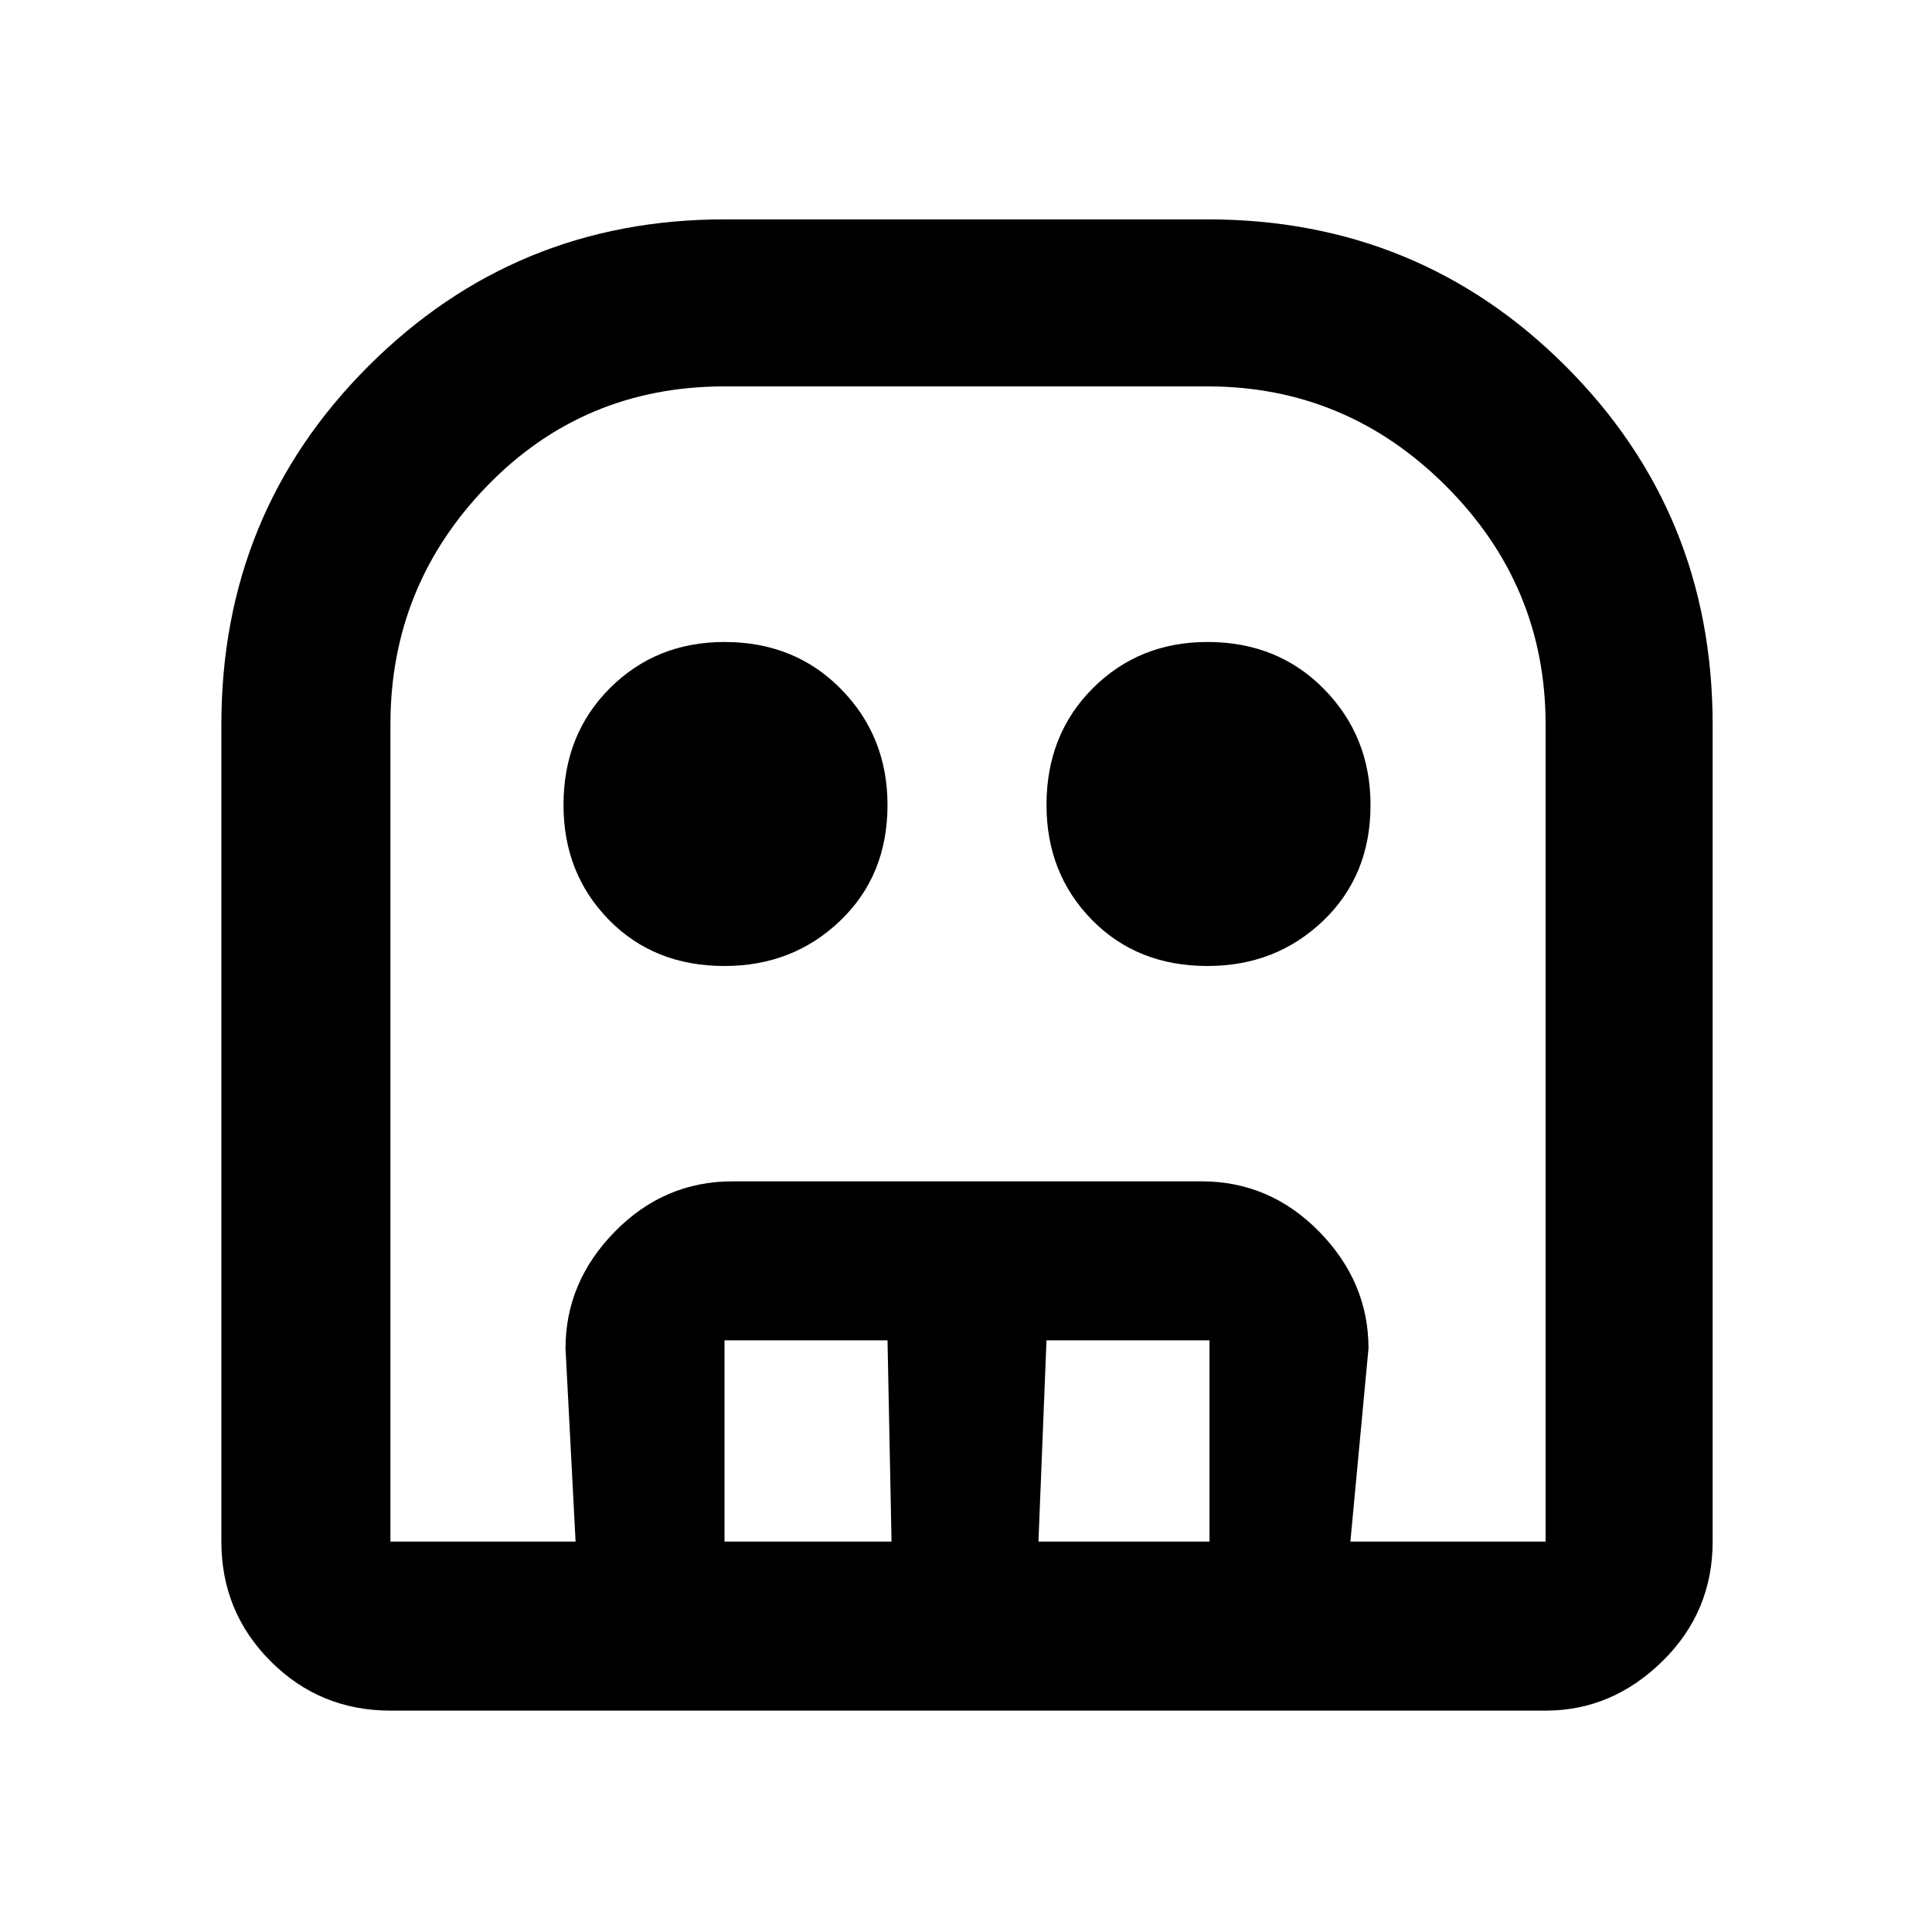 <svg xmlns="http://www.w3.org/2000/svg" height="48" width="48"><path d="M9.7 42.5q-1.75 0-2.975-1.225T5.5 38.3V18q0-5.25 3.65-8.9Q12.8 5.45 18 5.45h12q5.25 0 8.9 3.65 3.65 3.65 3.65 8.9v20.3q0 1.75-1.25 2.975T38.4 42.5Zm0-4.2H38.4V18q0-3.45-2.475-5.925Q33.45 9.6 30 9.6H18q-3.5 0-5.9 2.475Q9.7 14.55 9.7 18v20.3ZM18 24q-1.75 0-2.875-1.15T14 20q0-1.75 1.15-2.9T18 15.95q1.75 0 2.9 1.175T22.05 20q0 1.75-1.175 2.875T18 24Zm12 0q-1.75 0-2.875-1.15T26 20q0-1.75 1.15-2.9T30 15.95q1.75 0 2.9 1.175T34.05 20q0 1.75-1.175 2.875T30 24ZM14.3 38.3l-.25-4.8q0-1.65 1.225-2.9t2.925-1.25h11.65q1.7 0 2.925 1.25Q34 31.85 34 33.5l-.45 4.8h-3.5v-5H26l-.2 5h-3.65l-.1-5H18v5Zm-4.6 0h28.7H9.7Z"/></svg>